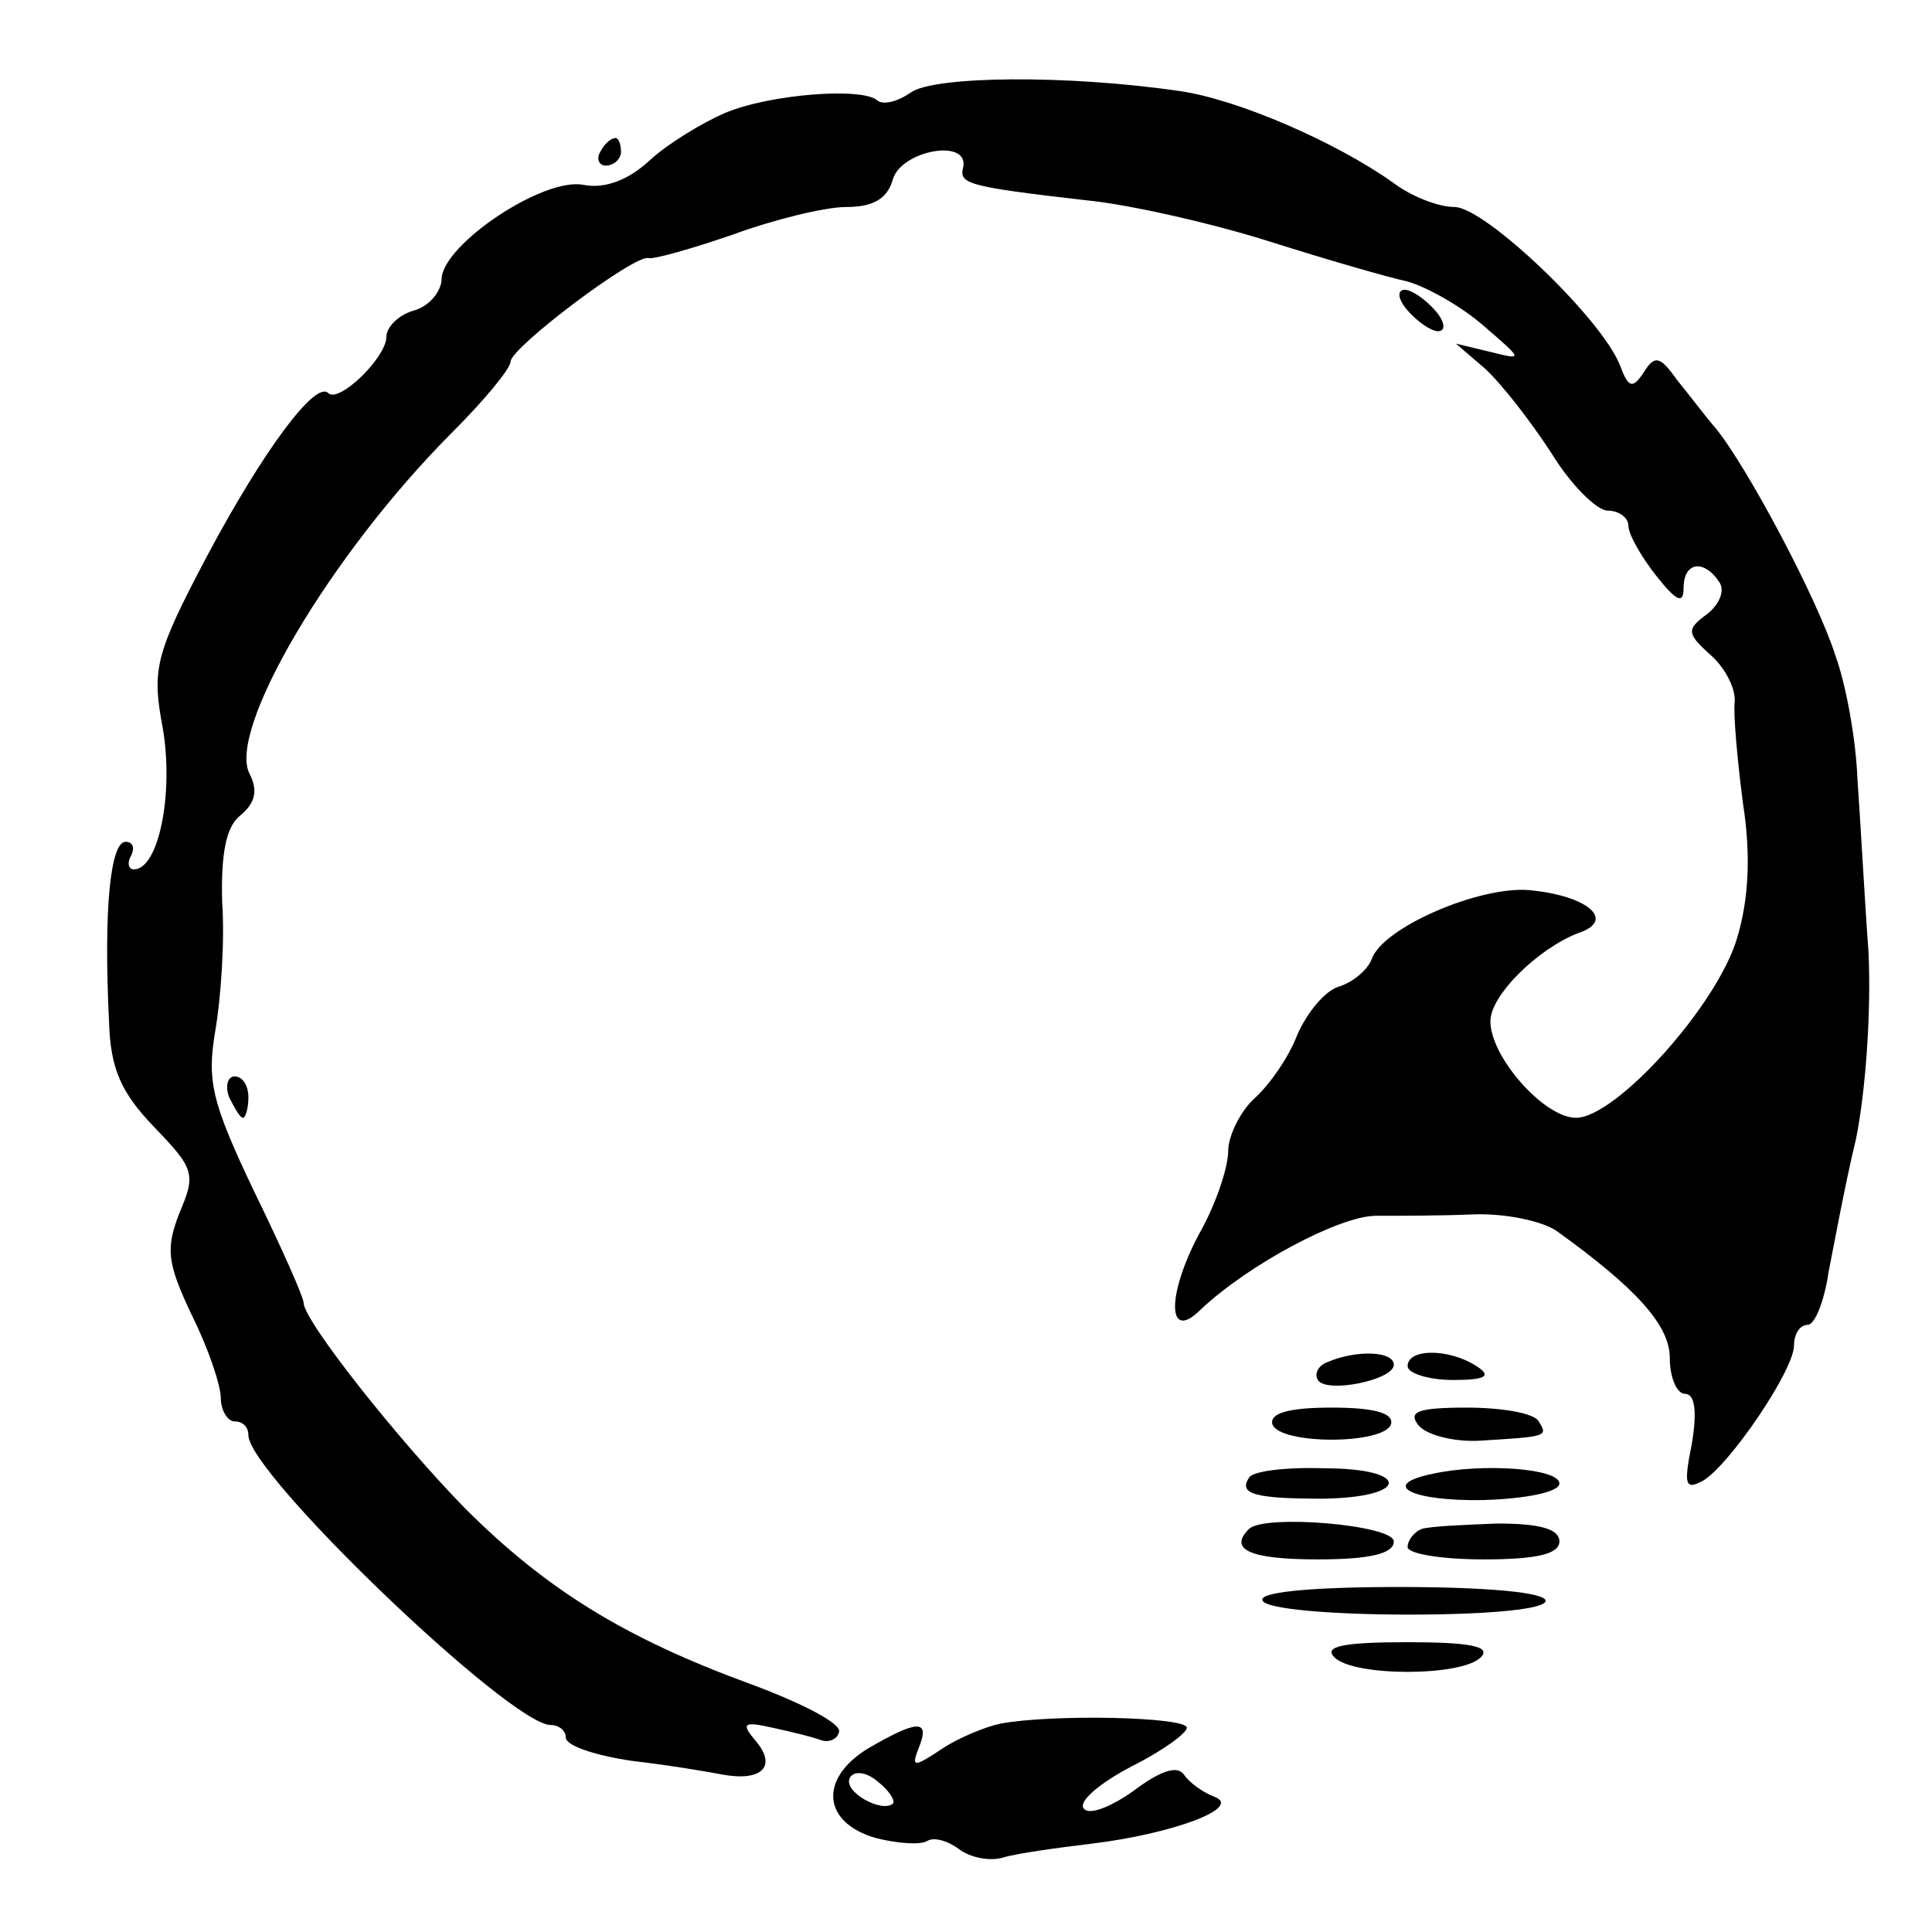 <?xml version="1.0" standalone="no"?>
<!DOCTYPE svg PUBLIC "-//W3C//DTD SVG 20010904//EN"
 "http://www.w3.org/TR/2001/REC-SVG-20010904/DTD/svg10.dtd">
<svg version="1.0" xmlns="http://www.w3.org/2000/svg"
 width="140pt" height="140pt" viewBox="0 0 140 140"
 preserveAspectRatio="xMidYMid meet">
<g transform="translate(0,140) scale(0.1,-0.1)"
fill="#000000" stroke="none">
<path d="M660 1333 c-10 -7 -20 -9 -24 -6 -10 10 -78 5 -111 -9 -16 -7 -41
-22 -54 -34 -15 -14 -32 -21 -48 -18 -29 6 -102 -43 -103 -68 0 -9 -9 -20 -20
-23 -11 -3 -20 -12 -20 -19 0 -15 -34 -48 -42 -41 -9 10 -47 -41 -88 -118 -38
-72 -40 -82 -32 -125 8 -47 -3 -102 -21 -102 -4 0 -5 5 -2 10 3 6 1 10 -4 10
-11 0 -16 -49 -12 -130 1 -35 9 -52 33 -77 29 -30 30 -34 18 -62 -10 -26 -9
-36 9 -74 12 -24 21 -51 21 -60 0 -9 5 -17 10 -17 6 0 10 -4 10 -10 0 -28 190
-210 219 -210 6 0 11 -4 11 -9 0 -6 21 -13 48 -17 26 -3 56 -8 66 -10 28 -5
39 6 24 24 -11 13 -10 15 12 10 14 -3 30 -7 35 -9 6 -2 12 1 13 6 2 6 -27 21
-65 35 -90 33 -147 68 -206 127 -48 49 -117 136 -117 149 0 4 -16 40 -36 81
-31 65 -34 80 -28 116 4 23 7 65 5 93 -1 36 3 55 13 63 11 9 13 18 7 30 -17
31 58 159 147 248 23 23 42 46 42 51 0 10 90 78 100 75 4 -1 32 7 61 17 30 11
67 20 82 20 20 0 30 6 34 20 6 21 55 30 51 9 -3 -12 1 -14 88 -24 32 -3 93
-17 134 -30 41 -13 86 -26 100 -29 14 -4 39 -18 55 -32 29 -25 29 -25 5 -19
l-25 6 21 -18 c12 -11 33 -38 48 -61 14 -23 33 -42 41 -42 8 0 15 -5 15 -11 0
-6 9 -22 20 -36 15 -19 20 -21 20 -9 0 19 15 21 26 4 4 -6 0 -16 -9 -23 -15
-11 -15 -14 3 -30 11 -10 18 -25 17 -34 -1 -9 2 -42 6 -73 6 -38 4 -70 -4 -97
-14 -49 -88 -131 -117 -131 -23 0 -62 44 -62 70 0 19 35 53 64 64 27 9 7 27
-36 31 -36 3 -106 -27 -114 -50 -3 -8 -14 -17 -24 -20 -10 -3 -23 -19 -30 -35
-6 -16 -20 -36 -31 -46 -10 -9 -19 -27 -19 -38 0 -12 -9 -39 -21 -60 -24 -45
-23 -79 1 -55 35 33 101 68 127 68 15 0 47 0 70 1 24 1 51 -5 61 -12 57 -41
82 -68 82 -92 0 -14 5 -26 11 -26 7 0 9 -12 5 -36 -6 -30 -5 -34 8 -27 19 11
66 80 66 98 0 8 4 15 10 15 5 0 12 17 15 38 4 20 12 64 20 97 7 35 11 92 9
135 -3 41 -6 98 -8 125 -1 28 -8 68 -16 90 -13 41 -64 137 -87 165 -7 8 -19
24 -28 35 -12 17 -16 18 -24 5 -8 -12 -11 -11 -17 5 -13 34 -98 115 -120 115
-12 0 -32 8 -45 18 -41 29 -112 60 -154 66 -82 12 -178 11 -195 -1z"/>
<path d="M435 1290 c-3 -5 -1 -10 4 -10 6 0 11 5 11 10 0 6 -2 10 -4 10 -3 0
-8 -4 -11 -10z"/>
<path d="M1020 1175 c7 -8 17 -15 22 -15 6 0 5 7 -2 15 -7 8 -17 15 -22 15 -6
0 -5 -7 2 -15z"/>
<path d="M166 605 c4 -8 8 -15 10 -15 2 0 4 7 4 15 0 8 -4 15 -10 15 -5 0 -7
-7 -4 -15z"/>
<path d="M962 413 c-6 -2 -10 -8 -7 -13 6 -10 55 0 55 11 0 10 -27 11 -48 2z"/>
<path d="M1020 410 c0 -5 15 -10 33 -10 24 0 28 3 17 10 -20 13 -50 13 -50 0z"/>
<path d="M922 368 c5 -15 81 -15 86 0 2 8 -12 12 -43 12 -31 0 -45 -4 -43 -12z"/>
<path d="M1028 367 c6 -7 26 -12 44 -11 49 3 50 3 43 14 -3 6 -27 10 -52 10
-36 0 -43 -3 -35 -13z"/>
<path d="M905 329 c-8 -12 6 -15 54 -15 63 1 63 22 1 22 -28 1 -53 -2 -55 -7z"/>
<path d="M1038 332 c-39 -8 -15 -20 37 -19 32 1 55 6 55 12 0 11 -56 15 -92 7z"/>
<path d="M905 292 c-15 -15 1 -22 50 -22 37 0 55 4 55 13 0 12 -94 20 -105 9z"/>
<path d="M1030 292 c-5 -2 -10 -8 -10 -13 0 -5 25 -9 55 -9 39 0 55 4 55 13 0
9 -14 13 -45 13 -25 -1 -49 -2 -55 -4z"/>
<path d="M915 240 c3 -6 50 -10 106 -10 59 0 99 4 99 10 0 6 -42 10 -106 10
-67 0 -103 -4 -99 -10z"/>
<path d="M967 199 c14 -14 92 -14 106 0 8 8 -8 11 -53 11 -47 0 -61 -3 -53
-11z"/>
<path d="M725 151 c-10 -2 -30 -10 -42 -18 -21 -14 -23 -14 -17 1 8 20 -1 20
-37 -1 -36 -22 -33 -54 6 -65 16 -4 32 -5 37 -2 5 3 15 0 23 -6 8 -6 22 -9 32
-6 10 3 39 7 64 10 58 7 110 26 89 34 -8 3 -18 10 -22 16 -5 7 -17 3 -37 -12
-17 -12 -33 -18 -36 -12 -3 5 12 18 35 30 22 11 40 24 40 28 0 8 -98 10 -135
3z m-78 -58 c-8 -7 -37 9 -31 19 3 5 12 4 20 -3 8 -6 13 -14 11 -16z"/>
</g>
</svg>
